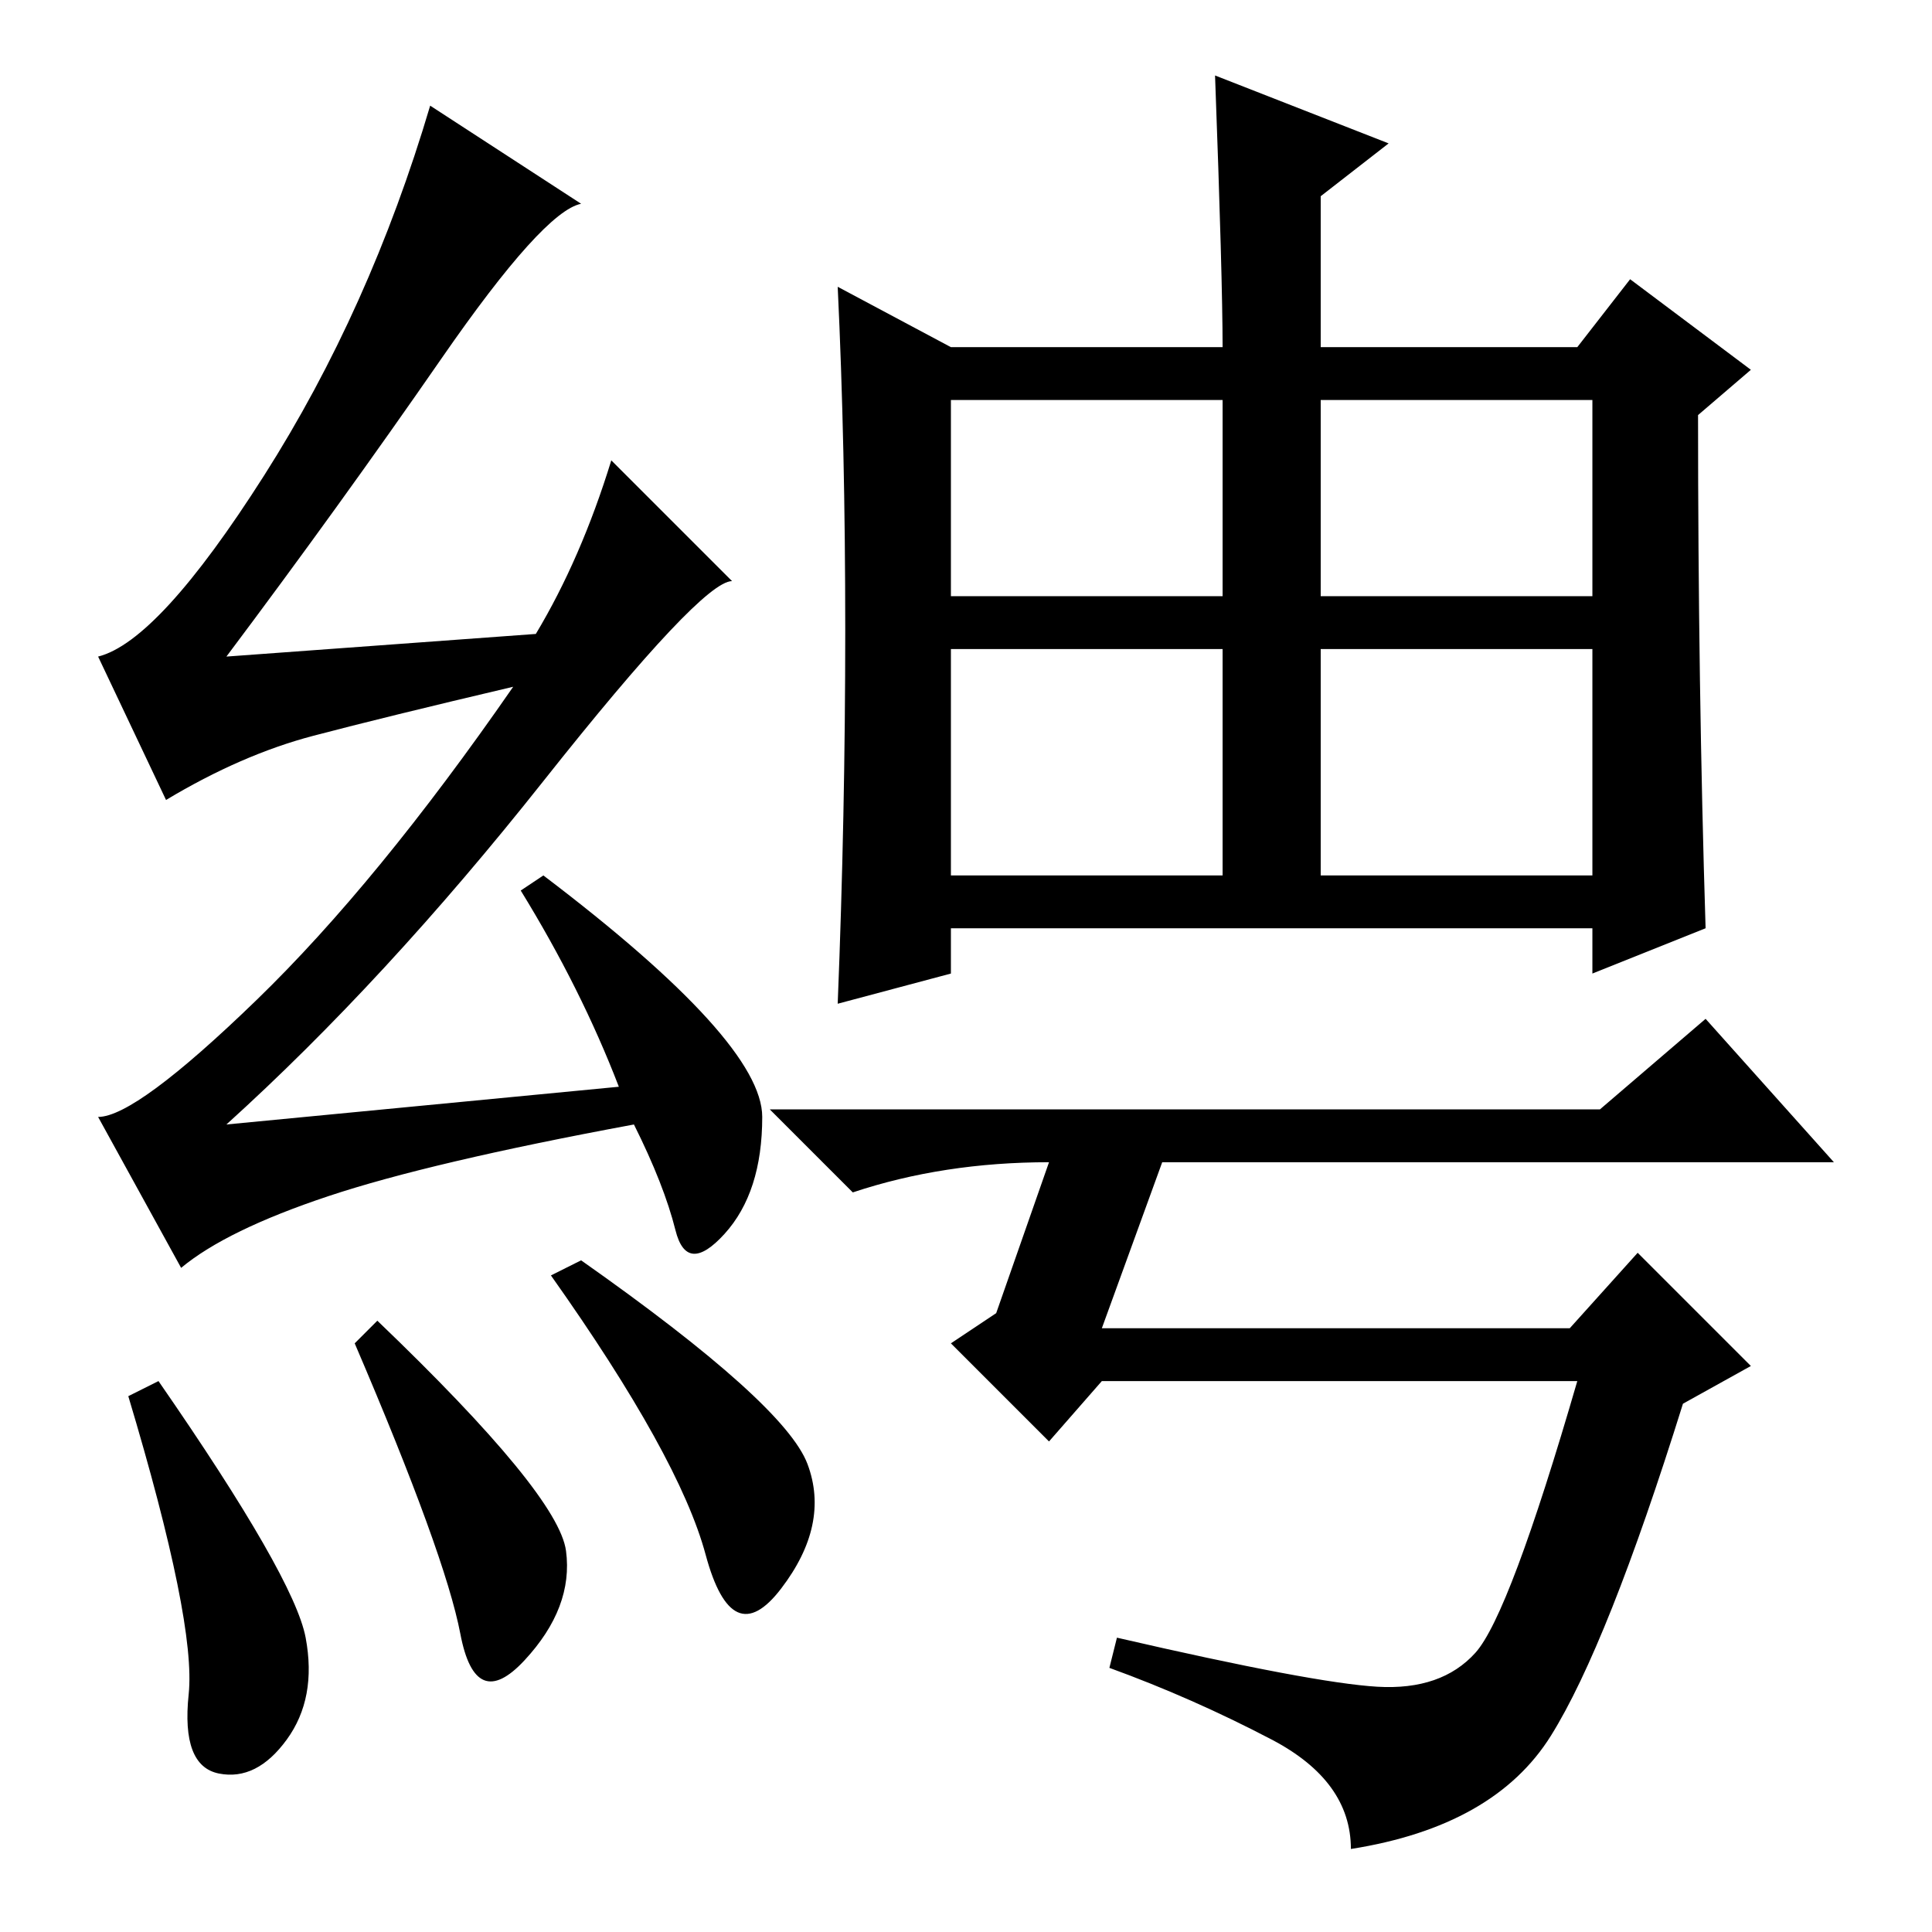 <?xml version="1.0" standalone="no"?>
<!DOCTYPE svg PUBLIC "-//W3C//DTD SVG 1.1//EN" "http://www.w3.org/Graphics/SVG/1.1/DTD/svg11.dtd" >
<svg xmlns="http://www.w3.org/2000/svg" xmlns:xlink="http://www.w3.org/1999/xlink" version="1.1" viewBox="0 -36 256 256">
  <g transform="matrix(1 0 0 -1 0 220)">
   <path fill="currentColor"
d="M126 177h36v26h-36v-26zM175 177h36v26h-36v-26zM126 140h36v30h-36v-30zM175 140h36v30h-36v-30zM112 172.5q0 24.5 -1 45.5l15 -8h36q0 9 -1 36l23 -9l-9 -7v-20h34l7 9l16 -12l-7 -6q0 -36 1 -68l-15 -6v6h-85v-6l-15 -4q1 25 1 49.5zM139 102q-14 0 -26 -4l-11 11
h110l14 12l17 -19h-89l-8 -22h62l9 10l15 -15l-9 -5q-10 -32 -17.5 -44t-26.5 -15q0 9 -10.5 14.5t-21.5 9.5l1 4q26 -6 34.5 -6.5t13 4.5t13.5 36h-63l-7 -8l-13 13l6 4zM21 73q18 -26 19.5 -34t-2.5 -13.5t-9 -4.5t-4 10.5t-8 39.5zM50 81q24 -23 25 -30.5t-5.5 -14.5
t-8.5 3.5t-14 38.5zM77 89q27 -19 30 -27t-3.5 -16.5t-10 4.5t-20.5 37zM58.5 208.5q-13.5 -19.5 -28.5 -39.5l41 3q6 10 10 23l16 -16q-4 0 -25 -26.5t-42 -45.5l52 5q-5 13 -13 26l3 2q29 -22 29 -32t-5 -15.5t-6.5 0.5t-5.5 14q-27 -5 -40.5 -9.5t-19.5 -9.5l-11 20
q5 0 21 15.5t34 41.5q-17 -4 -26.5 -6.5t-19.5 -8.5l-9 19q8 2 22 24t22 49l20 -13q-5 -1 -18.5 -20.5z" />
  </g>

</svg>
